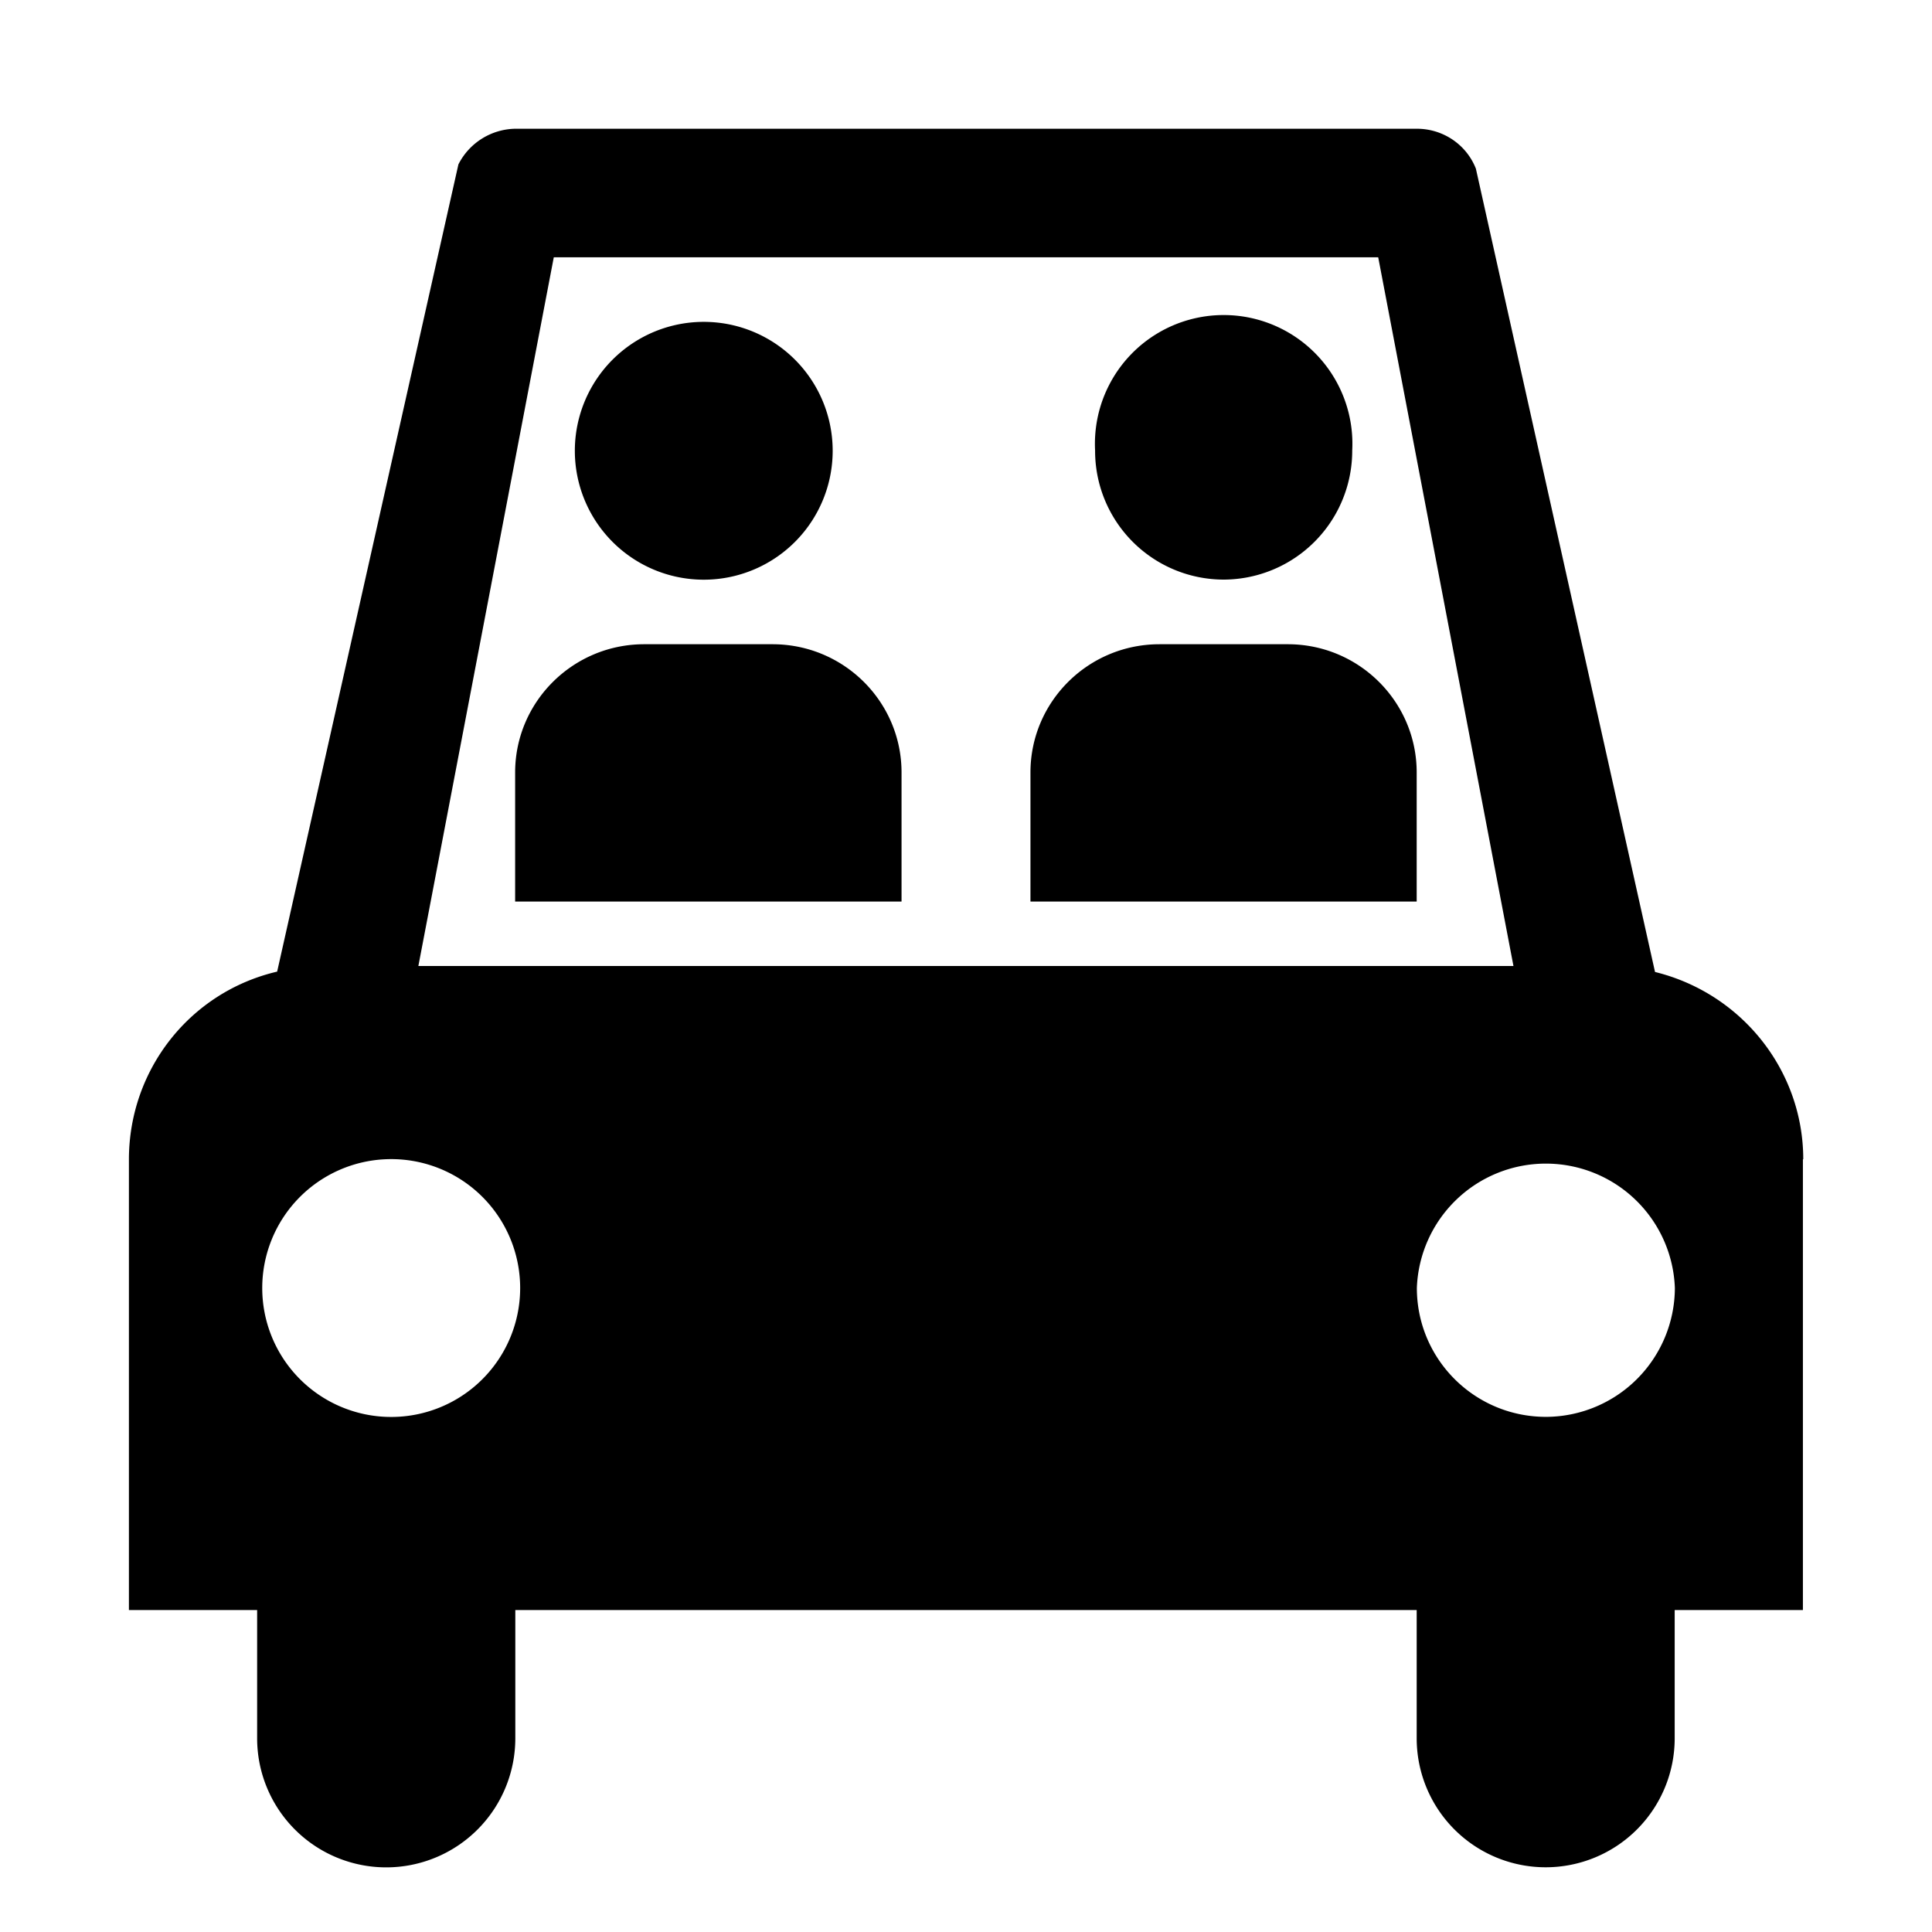<svg xmlns="http://www.w3.org/2000/svg" width="11" height="11"><path style="stroke:none;fill-rule:nonzero;fill:#000;fill-opacity:1" d="M5.133 5.5h3.484l-.77-4.035H3.153L2.382 5.5zm2.933-.367H5.867v-.735c0-.402.328-.73.735-.73h.73c.406 0 .734.328.734.73zm-2.933 0h-2.2v-.735c0-.402.329-.73.735-.73h.73c.407 0 .735.328.735.73zM6.965 3.3a.733.733 0 0 1-.73-.735.733.733 0 1 1 1.464 0 .734.734 0 0 1-.734.735zm-2.93 0a.734.734 0 1 1-.002-1.467.734.734 0 0 1 .002 1.467zm6.23 3.3v2.567h-.73v.73a.734.734 0 1 1-1.469 0v-.73H2.934v.73a.734.734 0 1 1-1.47 0v-.73h-.73V6.602c0-.512.348-.954.844-1.07L2.61.936a.37.37 0 0 1 .325-.203h5.132c.149 0 .282.09.336.227l1.02 4.574c.492.121.844.559.844 1.067zM2.2 8.067A.734.734 0 1 0 2.201 6.6a.734.734 0 0 0-.002 1.467zm6.602 0a.736.736 0 0 0 .734-.734.735.735 0 0 0-1.469 0c0 .406.329.734.735.734zm0 0"/></svg>